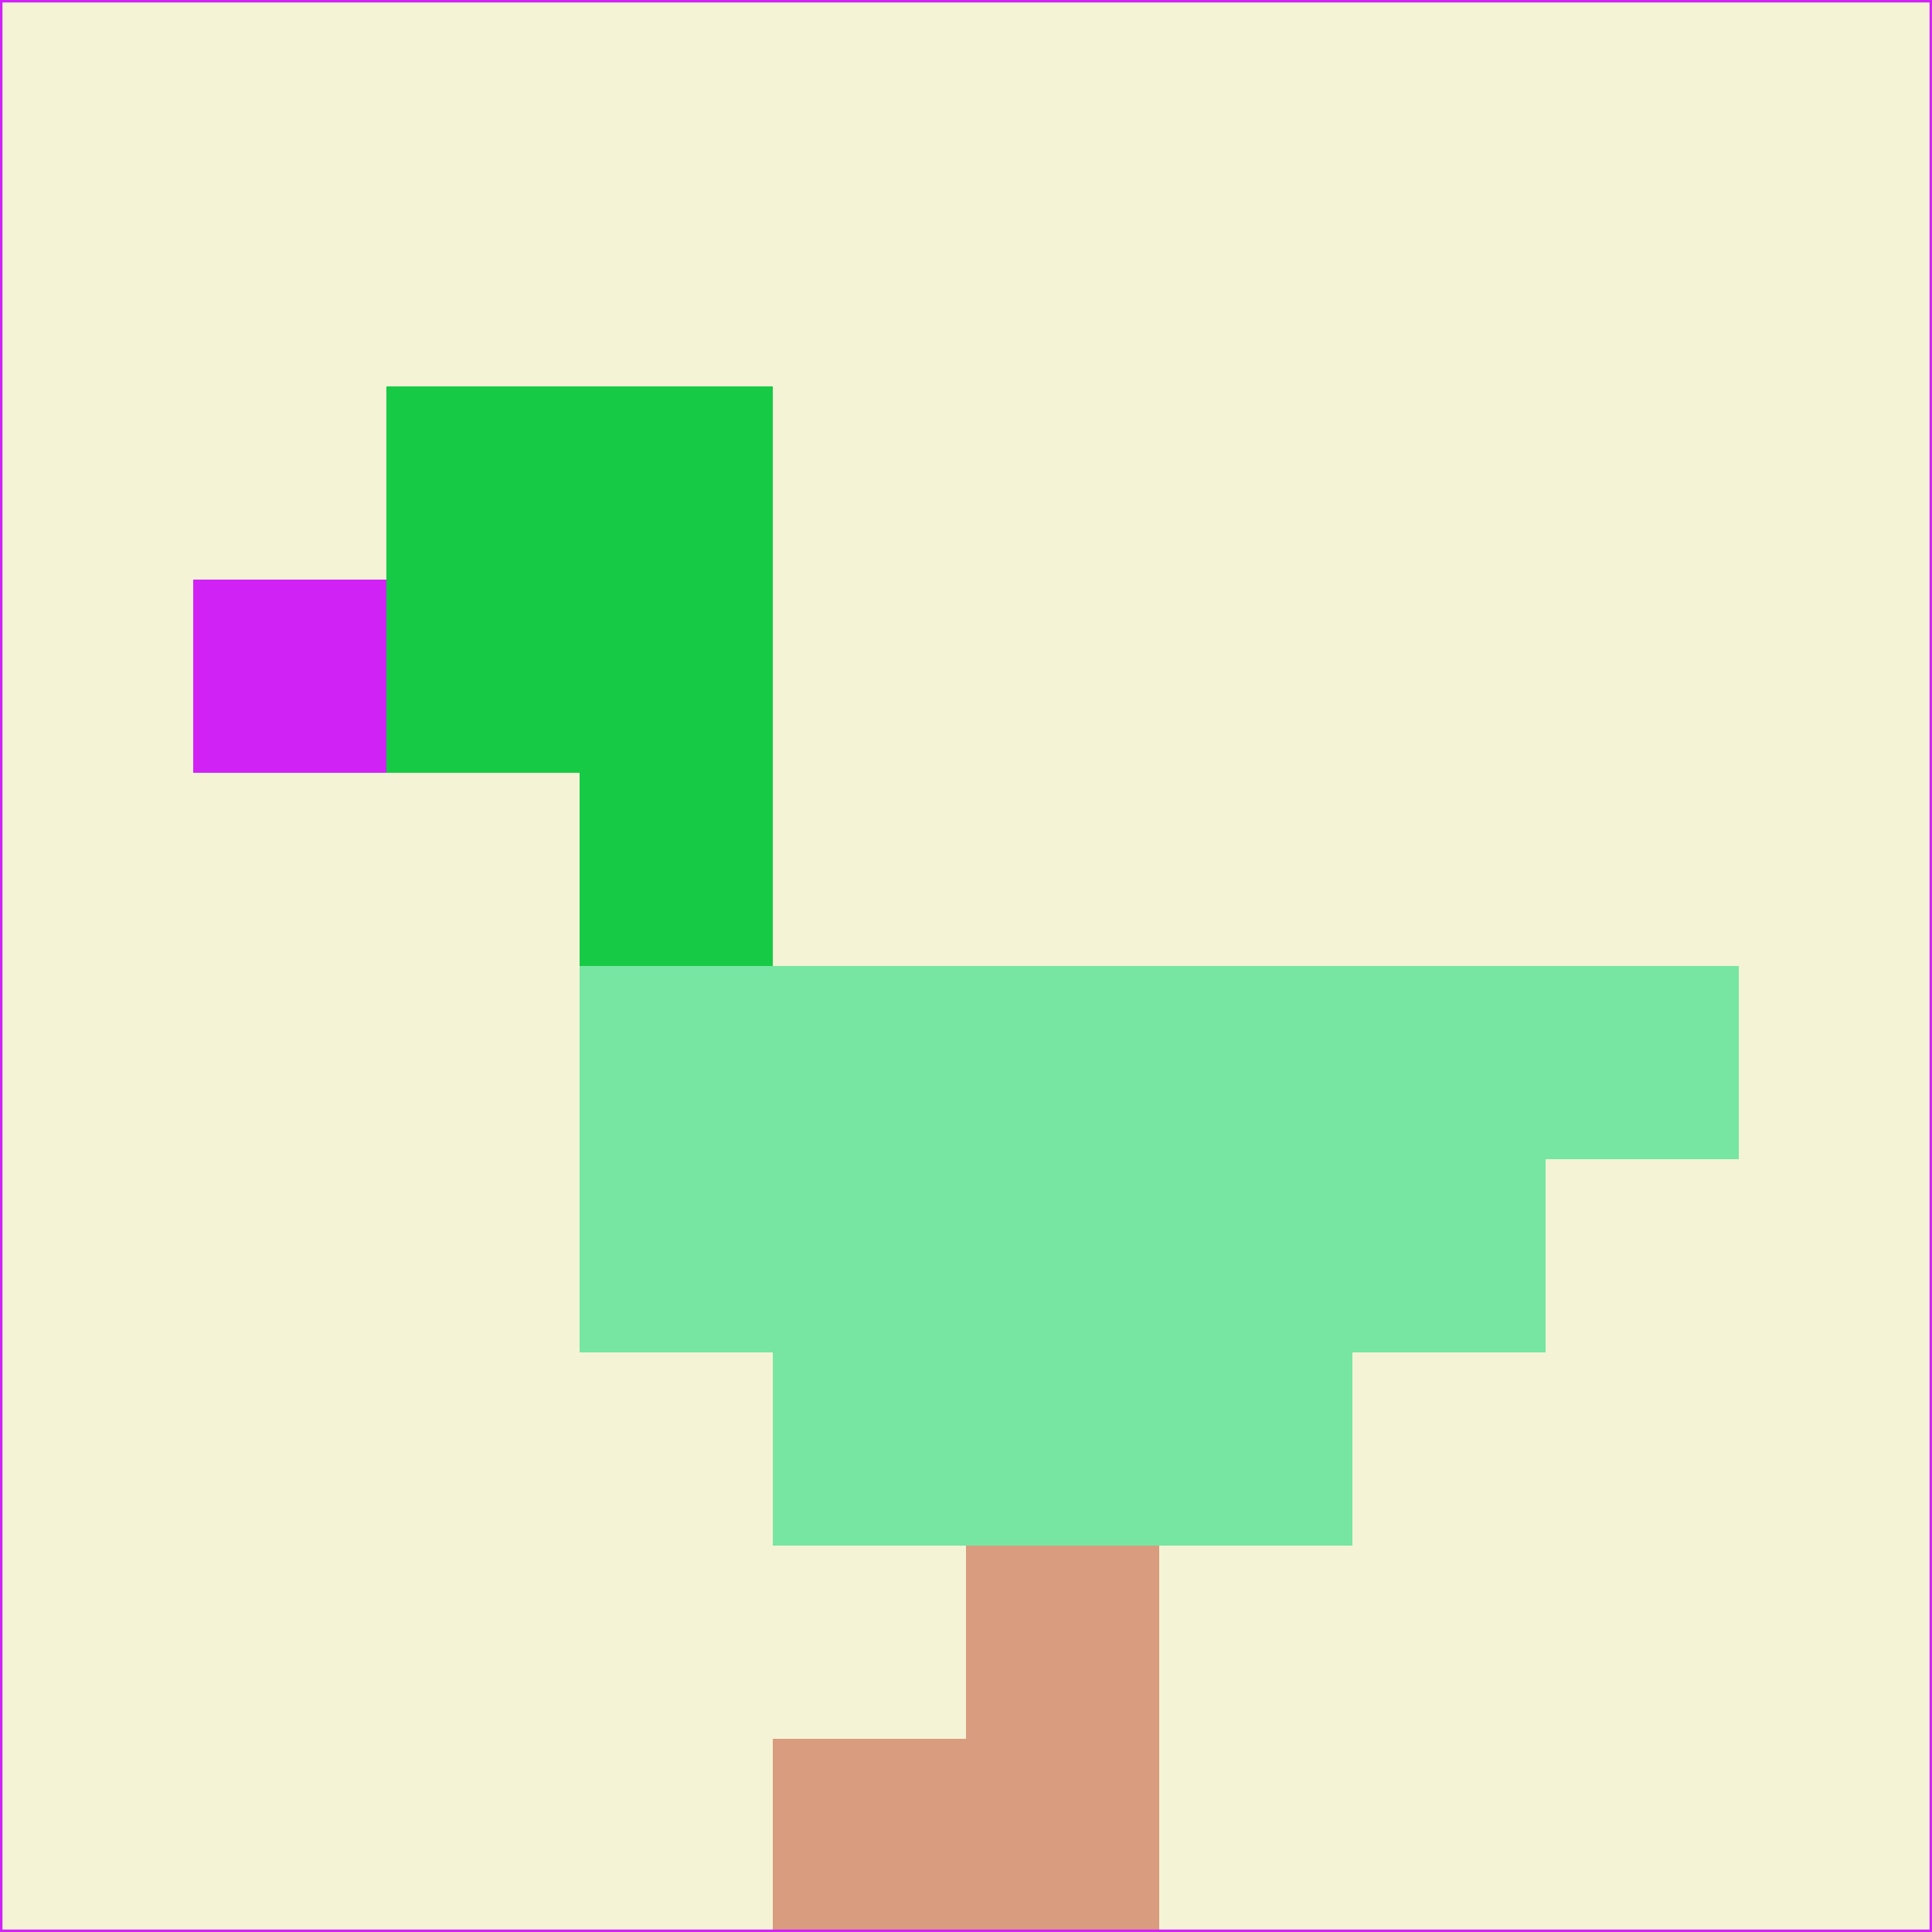 <svg xmlns="http://www.w3.org/2000/svg" version="1.1" width="785" height="785">
  <title>'goose-pfp-694263' by Dmitri Cherniak (Cyberpunk Edition)</title>
  <desc>
    seed=234907
    backgroundColor=#f4f3d5
    padding=20
    innerPadding=0
    timeout=500
    dimension=1
    border=false
    Save=function(){return n.handleSave()}
    frame=12

    Rendered at 2024-09-15T22:37:00.510Z
    Generated in 1ms
    Modified for Cyberpunk theme with new color scheme
  </desc>
  <defs/>
  <rect width="100%" height="100%" fill="#f4f3d5"/>
  <g>
    <g id="0-0">
      <rect x="0" y="0" height="785" width="785" fill="#f4f3d5"/>
      <g>
        <!-- Neon blue -->
        <rect id="0-0-2-2-2-2" x="157" y="157" width="157" height="157" fill="#16ca45"/>
        <rect id="0-0-3-2-1-4" x="235.5" y="157" width="78.5" height="314" fill="#16ca45"/>
        <!-- Electric purple -->
        <rect id="0-0-4-5-5-1" x="314" y="392.5" width="392.5" height="78.5" fill="#77e6a2"/>
        <rect id="0-0-3-5-5-2" x="235.5" y="392.5" width="392.5" height="157" fill="#77e6a2"/>
        <rect id="0-0-4-5-3-3" x="314" y="392.5" width="235.5" height="235.5" fill="#77e6a2"/>
        <!-- Neon pink -->
        <rect id="0-0-1-3-1-1" x="78.5" y="235.5" width="78.5" height="78.5" fill="#d122f6"/>
        <!-- Cyber yellow -->
        <rect id="0-0-5-8-1-2" x="392.5" y="628" width="78.5" height="157" fill="#d99c7e"/>
        <rect id="0-0-4-9-2-1" x="314" y="706.5" width="157" height="78.5" fill="#d99c7e"/>
      </g>
      <rect x="0" y="0" stroke="#d122f6" stroke-width="2" height="785" width="785" fill="none"/>
    </g>
  </g>
  <script xmlns=""/>
</svg>